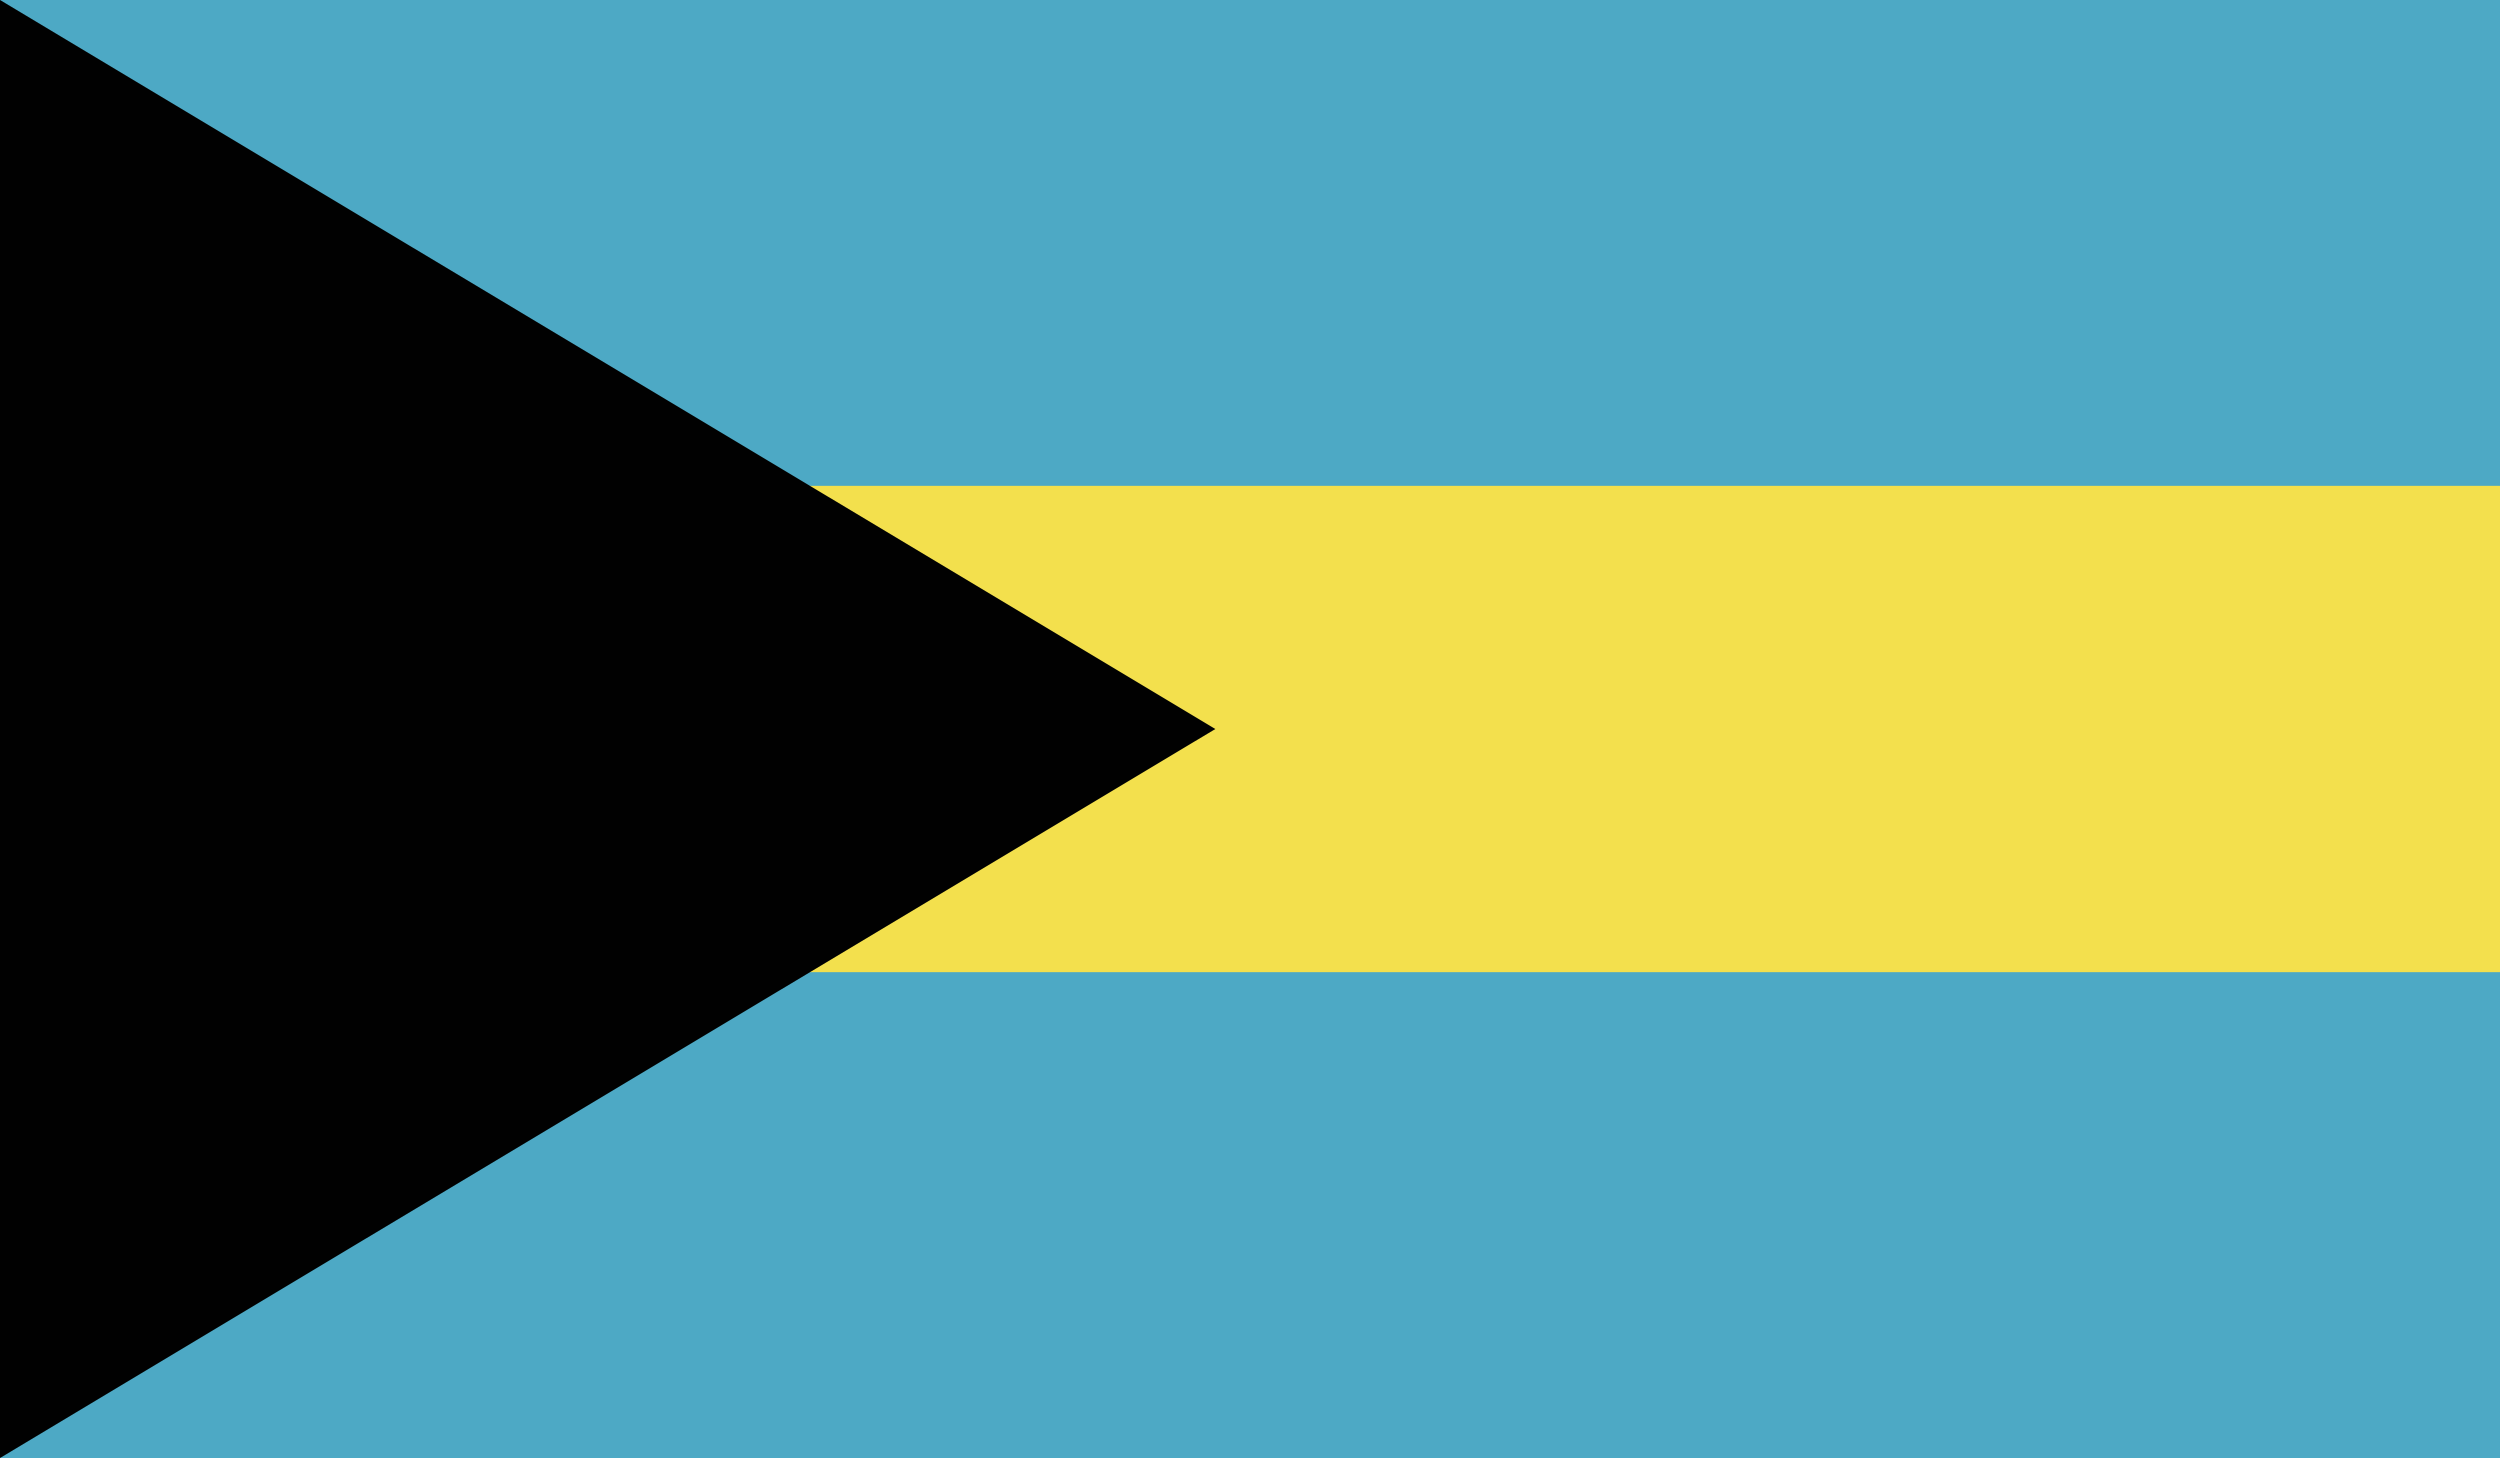 <svg xmlns="http://www.w3.org/2000/svg" viewBox="0 0 512 298.7"><defs><style>.cls-1{fill:#4da9c5;}.cls-2{fill:#f3e04d;}.cls-3{fill:#010101;}</style></defs><g id="Layer_2" data-name="Layer 2"><g id="Layer_1-2" data-name="Layer 1"><rect class="cls-1" width="512" height="298.7"/><rect class="cls-2" y="99.5" width="512" height="99.6"/><polygon class="cls-3" points="0 0 0 298.6 248.9 149.3 0 0"/></g></g></svg>